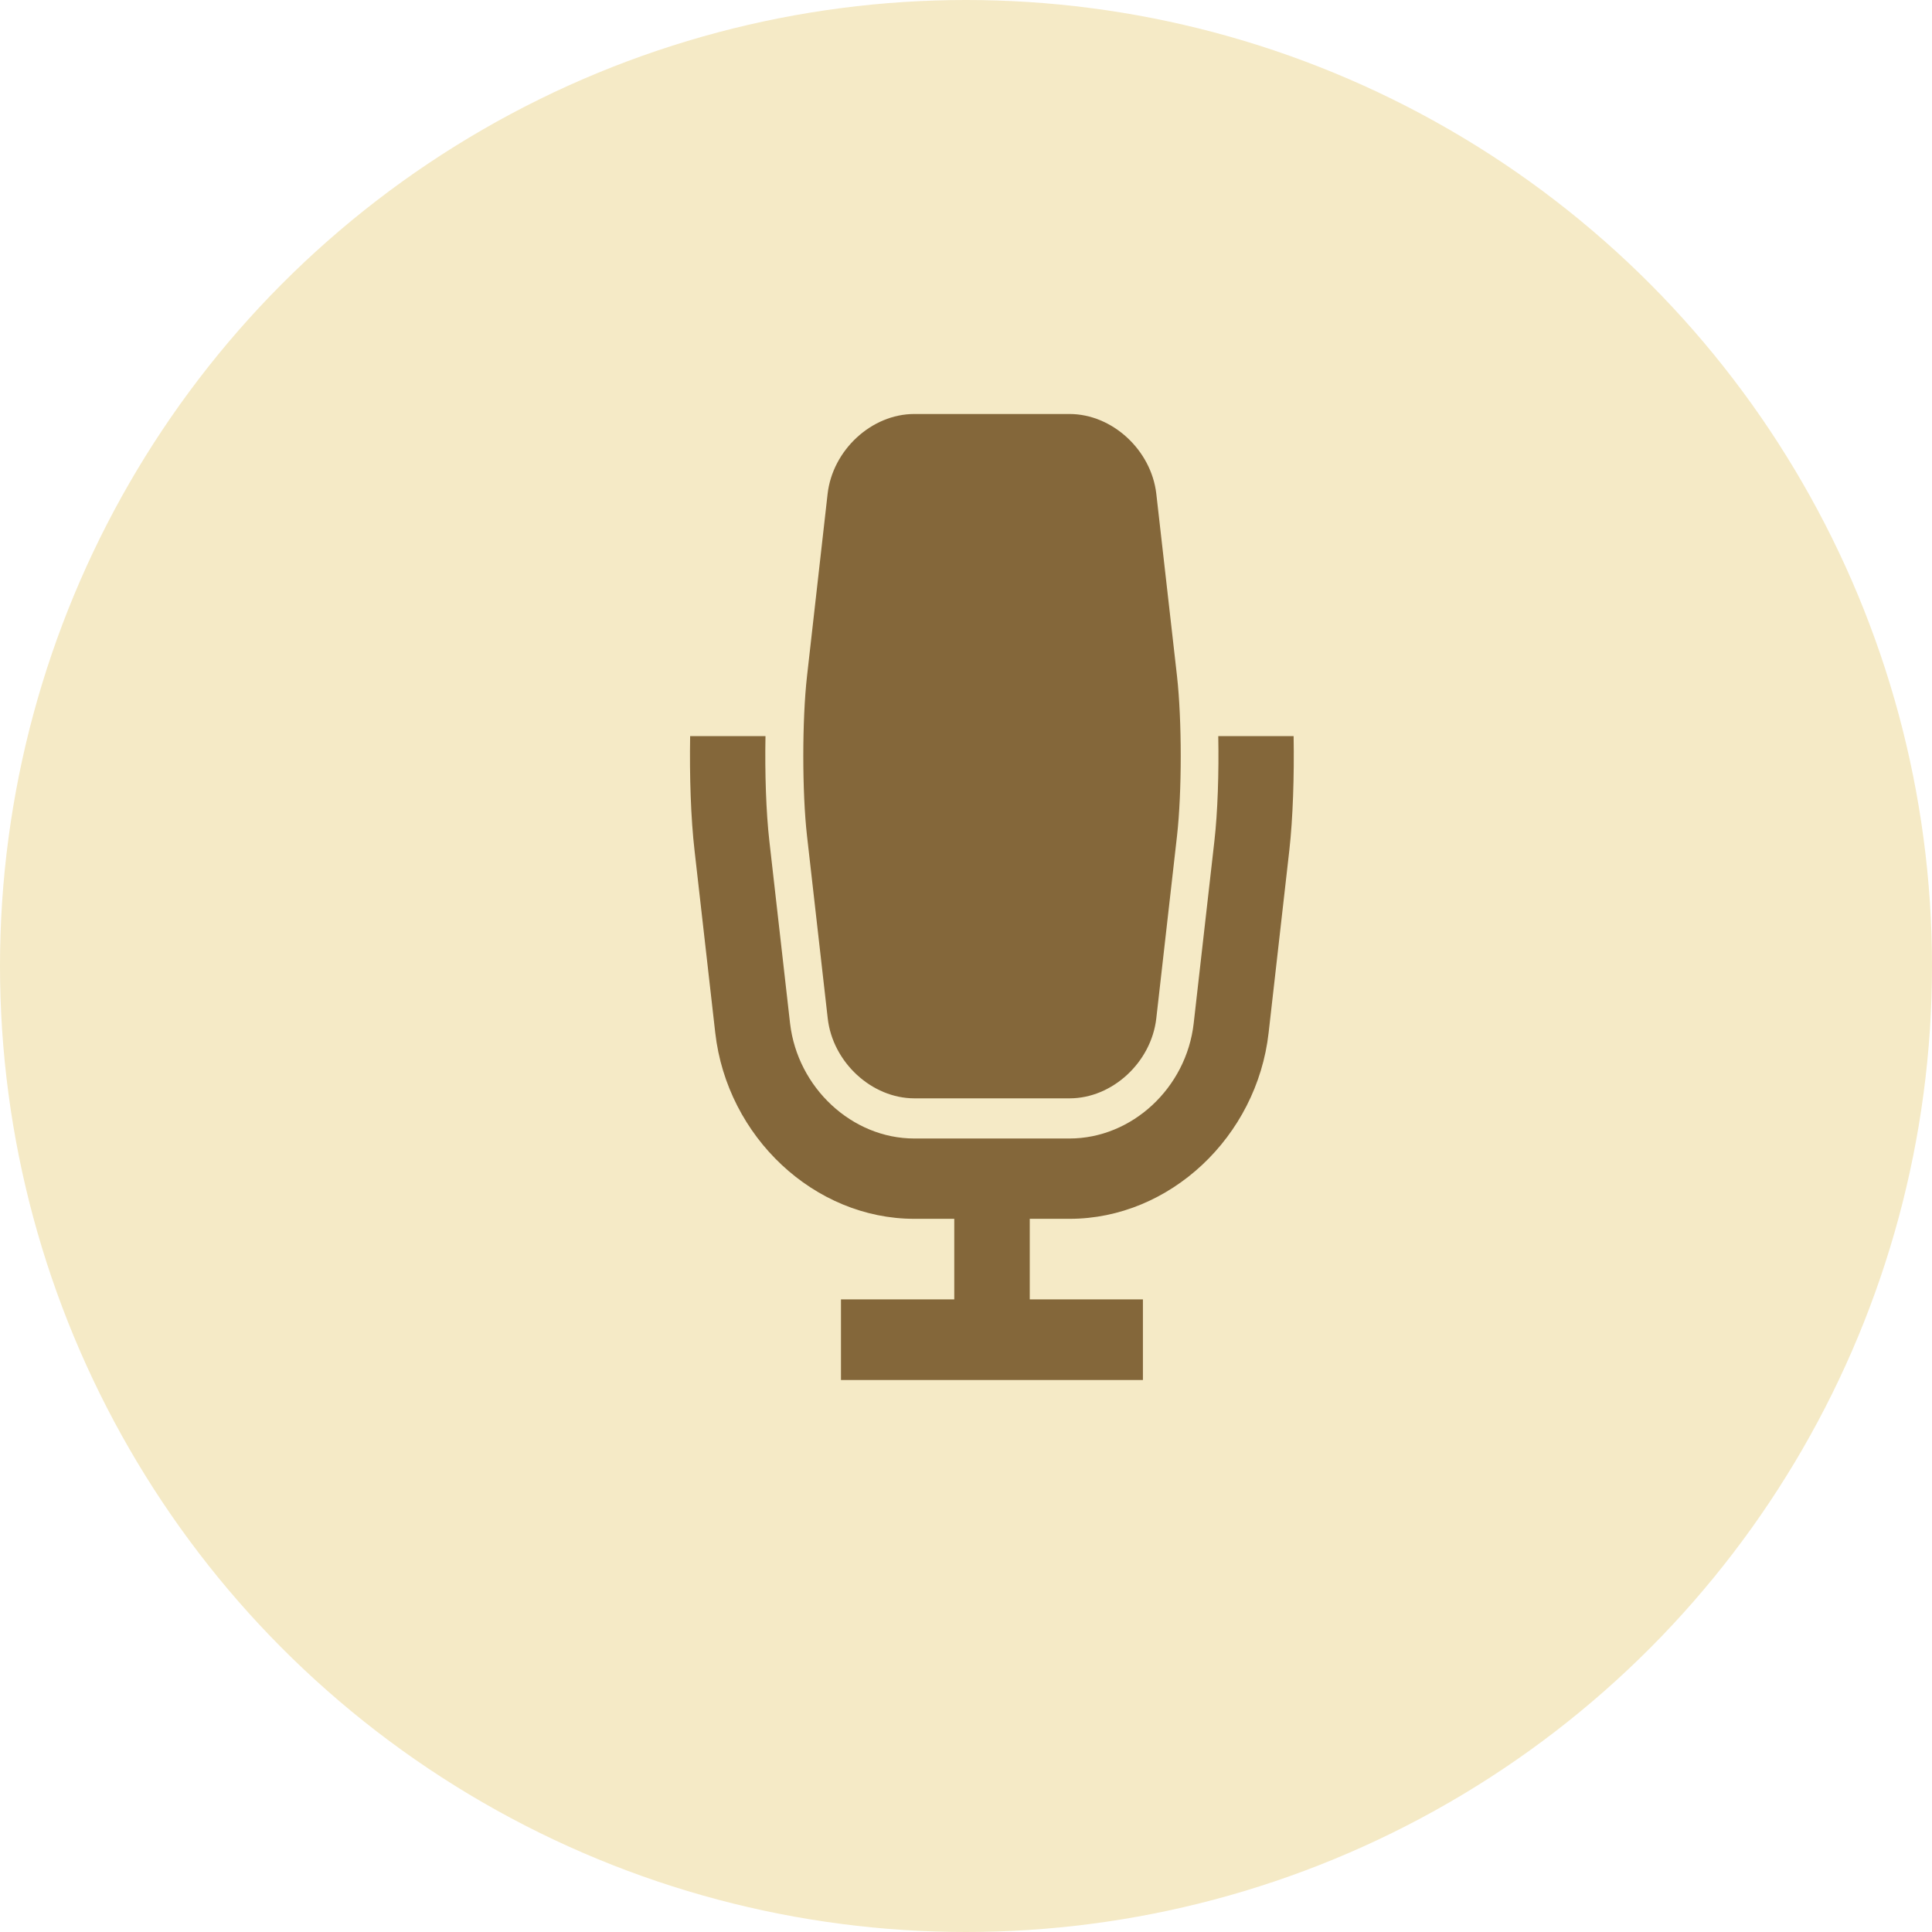 <svg width="14" height="14" viewBox="0 0 14 14" fill="none" xmlns="http://www.w3.org/2000/svg">
<circle cx="7" cy="7" r="7" fill="#F5EAC6"/>
<path d="M5.998 7.379C6.034 7.698 6.317 7.959 6.626 7.959H7.751C8.06 7.959 8.343 7.698 8.379 7.379L8.529 6.058C8.565 5.74 8.565 5.219 8.529 4.899L8.379 3.578C8.342 3.26 8.059 3 7.75 3H6.625C6.316 3 6.033 3.261 5.997 3.58L5.848 4.899C5.812 5.218 5.812 5.74 5.848 6.058L5.998 7.379ZM9.374 5.334H8.828C8.833 5.6 8.824 5.883 8.8 6.094L8.65 7.415C8.597 7.884 8.202 8.25 7.75 8.25H6.625C6.174 8.25 5.779 7.882 5.725 7.415L5.575 6.094C5.551 5.883 5.542 5.6 5.547 5.334H5.001C4.996 5.625 5.006 5.93 5.033 6.164L5.183 7.484C5.269 8.24 5.902 8.832 6.625 8.832H6.915V9.416H6.094V10H8.282V9.416H7.462V8.832H7.751C8.475 8.832 9.108 8.239 9.193 7.483L9.343 6.161C9.369 5.929 9.379 5.624 9.374 5.334Z" fill="#84673A"/>
</svg>
